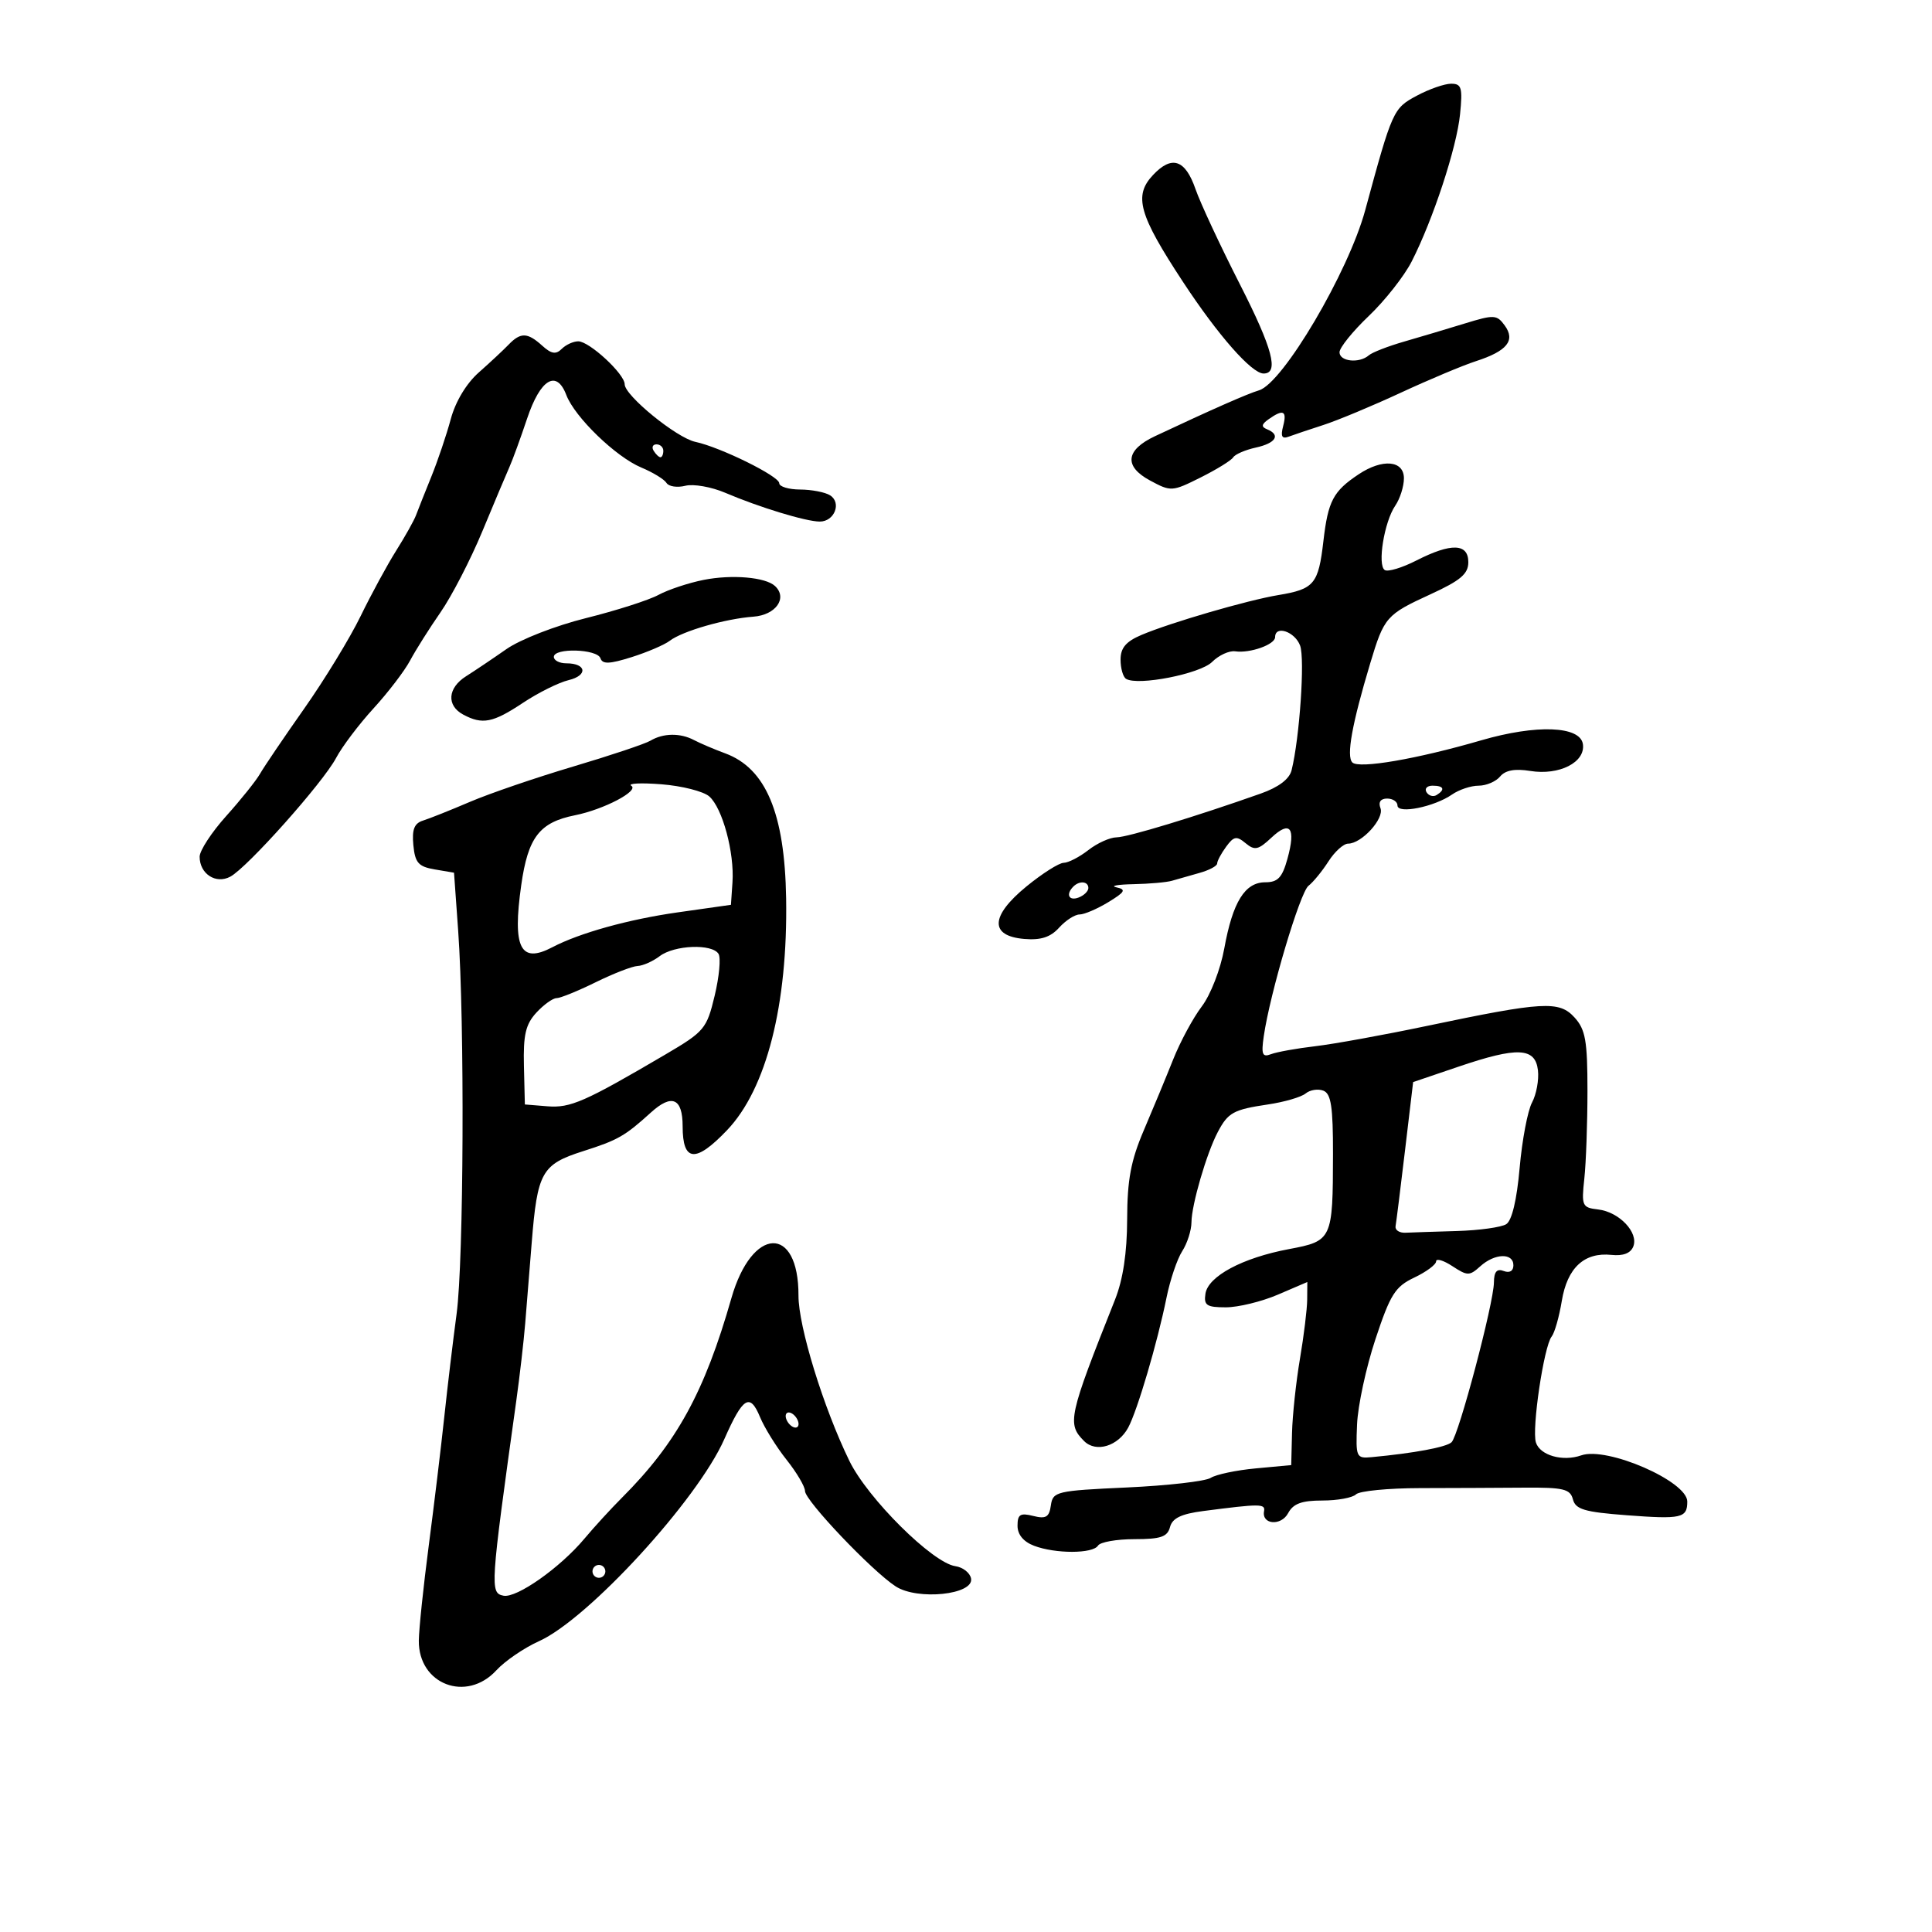 <svg xmlns="http://www.w3.org/2000/svg" width="300" height="300" viewBox="0 0 300 300" version="1.1">
	<path d="M 219.996 14.863 C 216.334 16.826, 216.210 17.101, 211.987 32.647 C 209.375 42.262, 199.208 59.506, 195.500 60.609 C 193.699 61.145, 188.232 63.555, 179.338 67.734 C 174.775 69.879, 174.492 72.411, 178.570 74.608 C 181.833 76.365, 181.999 76.355, 186.429 74.143 C 188.918 72.899, 191.195 71.493, 191.489 71.018 C 191.783 70.543, 193.368 69.858, 195.011 69.497 C 198.120 68.815, 198.905 67.534, 196.750 66.659 C 195.809 66.278, 195.871 65.890, 197 65.091 C 199.268 63.487, 199.871 63.777, 199.246 66.169 C 198.830 67.759, 199.055 68.197, 200.089 67.810 C 200.865 67.520, 203.300 66.701, 205.500 65.990 C 207.700 65.280, 213.100 63.028, 217.500 60.986 C 221.900 58.945, 227.152 56.740, 229.170 56.086 C 234.032 54.512, 235.356 52.870, 233.648 50.533 C 232.418 48.851, 231.998 48.832, 227.415 50.242 C 224.712 51.074, 220.475 52.338, 218 53.051 C 215.525 53.764, 213.072 54.720, 212.550 55.174 C 211.067 56.464, 208 56.143, 208 54.699 C 208 53.983, 210.047 51.446, 212.550 49.061 C 215.052 46.676, 218.045 42.874, 219.200 40.612 C 222.519 34.114, 226.194 22.935, 226.715 17.750 C 227.131 13.613, 226.953 13, 225.331 13 C 224.307 13, 221.906 13.838, 219.996 14.863 M 179.022 27.194 C 176.011 30.410, 176.834 33.331, 183.694 43.771 C 189.151 52.078, 194.361 58, 196.211 58 C 198.638 58, 197.612 54.123, 192.567 44.219 C 189.498 38.194, 186.383 31.517, 185.644 29.382 C 184.042 24.750, 181.957 24.061, 179.022 27.194 M 78.968 53.524 C 78.161 54.363, 76.081 56.302, 74.347 57.835 C 72.423 59.535, 70.728 62.352, 69.999 65.061 C 69.342 67.502, 67.984 71.525, 66.981 74 C 65.978 76.475, 64.906 79.175, 64.600 80 C 64.293 80.825, 62.908 83.300, 61.521 85.500 C 60.135 87.700, 57.645 92.284, 55.988 95.688 C 54.331 99.091, 50.394 105.545, 47.238 110.030 C 44.082 114.515, 40.996 119.068, 40.380 120.148 C 39.764 121.228, 37.402 124.179, 35.130 126.707 C 32.859 129.235, 31 132.080, 31 133.029 C 31 135.694, 33.515 137.330, 35.763 136.127 C 38.419 134.705, 50.156 121.534, 52.190 117.693 C 53.120 115.937, 55.734 112.475, 57.999 110 C 60.265 107.525, 62.819 104.183, 63.676 102.573 C 64.533 100.963, 66.662 97.588, 68.407 95.073 C 70.151 92.558, 73.073 86.900, 74.899 82.500 C 76.726 78.100, 78.622 73.600, 79.113 72.500 C 79.605 71.400, 80.835 68.025, 81.848 65 C 83.906 58.851, 86.418 57.339, 87.937 61.334 C 89.243 64.770, 95.626 70.946, 99.577 72.596 C 101.384 73.352, 103.147 74.428, 103.493 74.989 C 103.839 75.549, 105.156 75.748, 106.419 75.431 C 107.682 75.114, 110.467 75.603, 112.608 76.517 C 117.898 78.776, 125.115 80.976, 127.281 80.989 C 129.564 81.003, 130.725 78.073, 128.896 76.914 C 128.128 76.428, 126.037 76.024, 124.250 76.015 C 122.463 76.007, 121 75.564, 121 75.031 C 121 73.942, 111.857 69.436, 107.973 68.611 C 105.066 67.993, 97 61.420, 97 59.669 C 97 58.072, 91.517 53, 89.790 53 C 89.025 53, 87.871 53.529, 87.224 54.176 C 86.322 55.078, 85.615 54.962, 84.195 53.676 C 81.905 51.604, 80.848 51.573, 78.968 53.524 M 101.500 70 C 101.840 70.550, 102.316 71, 102.559 71 C 102.802 71, 103 70.550, 103 70 C 103 69.450, 102.523 69, 101.941 69 C 101.359 69, 101.160 69.450, 101.500 70 M 210.973 73.646 C 207.013 76.283, 206.222 77.783, 205.497 84.022 C 204.722 90.703, 204.075 91.478, 198.500 92.403 C 193.716 93.196, 181.789 96.670, 177.250 98.591 C 174.838 99.613, 174 100.602, 174 102.425 C 174 103.776, 174.385 105.120, 174.856 105.411 C 176.680 106.538, 186.364 104.636, 188.212 102.788 C 189.254 101.746, 190.871 101.003, 191.804 101.138 C 194.102 101.470, 198 100.083, 198 98.933 C 198 97.033, 201.078 98.078, 201.881 100.250 C 202.643 102.311, 201.803 114.584, 200.556 119.608 C 200.216 120.978, 198.541 122.244, 195.767 123.225 C 185.640 126.807, 175.118 130.002, 173.379 130.022 C 172.345 130.034, 170.375 130.924, 169 132 C 167.625 133.076, 165.901 133.966, 165.168 133.978 C 164.436 133.990, 161.827 135.647, 159.370 137.660 C 153.766 142.252, 153.645 145.344, 159.051 145.799 C 161.622 146.015, 163.114 145.532, 164.456 144.049 C 165.476 142.922, 166.904 142, 167.631 142 C 168.357 142, 170.362 141.142, 172.085 140.094 C 174.706 138.501, 174.914 138.123, 173.359 137.786 C 172.337 137.564, 173.525 137.343, 176 137.294 C 178.475 137.246, 181.175 137.005, 182 136.759 C 182.825 136.514, 184.738 135.969, 186.250 135.548 C 187.762 135.127, 189 134.468, 189 134.083 C 189 133.697, 189.626 132.526, 190.392 131.479 C 191.585 129.846, 192.017 129.769, 193.421 130.935 C 194.829 132.103, 195.390 131.982, 197.424 130.072 C 200.338 127.334, 201.246 128.526, 199.916 133.344 C 199.107 136.272, 198.422 137, 196.476 137 C 193.308 137, 191.416 140.053, 190.105 147.279 C 189.519 150.510, 187.979 154.479, 186.612 156.279 C 185.266 158.051, 183.270 161.750, 182.174 164.500 C 181.079 167.250, 179.027 172.200, 177.615 175.500 C 175.601 180.206, 175.042 183.185, 175.024 189.315 C 175.008 194.547, 174.384 198.678, 173.137 201.815 C 165.908 219.993, 165.667 221.096, 168.339 223.767 C 170.186 225.614, 173.621 224.568, 175.184 221.682 C 176.600 219.068, 179.734 208.442, 181.136 201.500 C 181.692 198.750, 182.788 195.503, 183.573 194.285 C 184.358 193.067, 185.005 191.042, 185.011 189.785 C 185.024 187.092, 187.357 179.085, 189.086 175.804 C 190.695 172.749, 191.513 172.299, 196.915 171.495 C 199.437 171.120, 202.057 170.355, 202.737 169.795 C 203.418 169.234, 204.655 169.037, 205.487 169.357 C 206.689 169.818, 206.997 171.847, 206.986 179.219 C 206.967 192.477, 206.863 192.700, 200.146 193.961 C 192.941 195.314, 187.592 198.172, 187.180 200.889 C 186.907 202.694, 187.366 203, 190.348 203 C 192.265 203, 195.896 202.116, 198.417 201.036 L 203 199.071 202.980 201.786 C 202.969 203.278, 202.463 207.425, 201.855 211 C 201.248 214.575, 200.694 219.750, 200.625 222.500 L 200.500 227.500 195 228.011 C 191.975 228.291, 188.825 228.954, 188 229.483 C 187.175 230.012, 181.325 230.682, 175 230.973 C 164.018 231.476, 163.486 231.601, 163.180 233.752 C 162.919 235.590, 162.415 235.891, 160.430 235.393 C 158.425 234.890, 158 235.157, 158 236.916 C 158 238.286, 158.918 239.399, 160.565 240.025 C 163.899 241.292, 169.710 241.278, 170.500 240 C 170.840 239.450, 173.384 239, 176.153 239 C 180.240 239, 181.280 238.646, 181.679 237.119 C 182.039 235.742, 183.420 235.076, 186.836 234.633 C 195.686 233.484, 196.503 233.486, 196.282 234.655 C 195.887 236.745, 198.932 236.996, 200.020 234.963 C 200.812 233.483, 202.121 233, 205.335 233 C 207.681 233, 210.030 232.570, 210.556 232.044 C 211.082 231.518, 215.559 231.081, 220.506 231.073 C 225.453 231.064, 232.707 231.032, 236.626 231.002 C 242.776 230.955, 243.820 231.204, 244.242 232.819 C 244.650 234.378, 246.040 234.790, 252.562 235.283 C 261.109 235.930, 262 235.729, 262 233.157 C 262 230.009, 249.537 224.584, 245.532 225.989 C 242.659 226.997, 239.133 225.995, 238.497 223.991 C 237.827 221.880, 239.734 209.041, 240.940 207.539 C 241.399 206.967, 242.108 204.477, 242.516 202.003 C 243.366 196.858, 246.002 194.417, 250.229 194.860 C 252.056 195.052, 253.216 194.600, 253.624 193.538 C 254.455 191.371, 251.419 188.186, 248.161 187.806 C 245.669 187.516, 245.555 187.260, 246.015 183 C 246.282 180.525, 246.500 174.384, 246.500 169.354 C 246.500 161.613, 246.193 159.869, 244.501 158.001 C 242.114 155.364, 239.673 155.504, 221.500 159.319 C 214.900 160.705, 207.132 162.116, 204.238 162.455 C 201.344 162.794, 198.249 163.351, 197.360 163.692 C 196.016 164.208, 195.828 163.739, 196.237 160.906 C 197.198 154.252, 201.860 138.575, 203.183 137.546 C 203.923 136.970, 205.319 135.262, 206.287 133.750 C 207.254 132.238, 208.626 131, 209.334 131 C 211.435 131, 214.981 127.114, 214.359 125.493 C 213.997 124.551, 214.379 124, 215.393 124 C 216.277 124, 217 124.486, 217 125.079 C 217 126.442, 222.716 125.290, 225.473 123.372 C 226.557 122.618, 228.415 122, 229.600 122 C 230.785 122, 232.288 121.358, 232.939 120.573 C 233.746 119.602, 235.239 119.327, 237.617 119.713 C 242.118 120.443, 246.197 118.371, 245.794 115.557 C 245.388 112.719, 238.580 112.460, 230 114.957 C 219.984 117.872, 211.012 119.412, 209.992 118.392 C 209.033 117.433, 209.939 112.409, 212.767 103 C 214.928 95.806, 215.253 95.435, 222.136 92.275 C 226.799 90.135, 228 89.115, 228 87.292 C 228 84.359, 225.340 84.276, 219.926 87.038 C 217.729 88.159, 215.526 88.825, 215.032 88.519 C 213.843 87.785, 214.938 81.029, 216.650 78.527 C 217.392 77.443, 218 75.530, 218 74.277 C 218 71.480, 214.675 71.181, 210.973 73.646 M 109.240 90.050 C 106.896 90.517, 103.746 91.565, 102.240 92.380 C 100.733 93.194, 95.675 94.813, 91 95.978 C 86.259 97.159, 80.789 99.290, 78.631 100.798 C 76.502 102.284, 73.691 104.175, 72.382 105 C 69.505 106.814, 69.299 109.554, 71.934 110.965 C 74.912 112.559, 76.543 112.237, 81.200 109.140 C 83.565 107.567, 86.756 105.979, 88.291 105.611 C 91.329 104.882, 91.076 103, 87.941 103 C 86.873 103, 86 102.550, 86 102 C 86 100.560, 92.755 100.764, 93.240 102.219 C 93.553 103.160, 94.651 103.120, 98.073 102.041 C 100.508 101.273, 103.175 100.130, 104 99.500 C 105.977 97.991, 112.620 96.077, 116.992 95.756 C 120.471 95.501, 122.333 92.858, 120.344 90.999 C 118.867 89.619, 113.640 89.172, 109.240 90.050 M 101 115.013 C 100.175 115.506, 94.775 117.313, 89 119.029 C 83.225 120.745, 76.025 123.207, 73 124.501 C 69.975 125.794, 66.684 127.107, 65.686 127.419 C 64.326 127.844, 63.951 128.800, 64.186 131.239 C 64.450 133.977, 64.975 134.572, 67.500 135.002 L 70.500 135.512 71.144 144.506 C 72.162 158.720, 72.012 195.758, 70.903 204 C 70.348 208.125, 69.487 215.325, 68.989 220 C 68.491 224.675, 67.405 233.675, 66.576 240 C 65.746 246.325, 65.053 252.963, 65.034 254.750 C 64.963 261.554, 72.430 264.415, 77.076 259.364 C 78.409 257.914, 81.390 255.878, 83.700 254.840 C 91.339 251.404, 108.288 232.929, 112.464 223.485 C 115.369 216.916, 116.446 216.249, 118.018 220.044 C 118.706 221.705, 120.558 224.686, 122.134 226.669 C 123.710 228.652, 125 230.837, 125 231.524 C 125 233.009, 135.396 243.944, 139.081 246.334 C 142.482 248.541, 151.264 247.620, 150.786 245.108 C 150.617 244.224, 149.521 243.363, 148.349 243.195 C 144.806 242.687, 134.739 232.688, 131.892 226.849 C 127.863 218.585, 123.975 205.961, 123.988 201.184 C 124.018 190.128, 116.761 190.409, 113.568 201.588 C 109.400 216.177, 105.070 224.069, 96.570 232.570 C 94.881 234.258, 92.256 237.124, 90.736 238.939 C 86.961 243.445, 80.216 248.192, 78.177 247.778 C 76.069 247.350, 76.122 246.545, 80.170 217.500 C 80.706 213.650, 81.329 208.250, 81.553 205.500 C 81.777 202.750, 82.230 197.125, 82.561 193 C 83.444 181.979, 84.105 180.806, 90.583 178.741 C 95.951 177.031, 97.039 176.410, 101.072 172.750 C 104.330 169.793, 106 170.519, 106 174.893 C 106 180.446, 108.013 180.619, 112.905 175.486 C 119.018 169.072, 122.337 156.038, 122.070 139.500 C 121.856 126.286, 118.924 119.308, 112.608 116.979 C 110.899 116.349, 108.719 115.421, 107.764 114.917 C 105.627 113.789, 102.987 113.827, 101 115.013 M 98.027 122.017 C 99.291 122.798, 93.752 125.700, 89.298 126.590 C 83.768 127.696, 81.990 130.004, 80.937 137.444 C 79.554 147.205, 80.800 149.694, 85.764 147.089 C 89.983 144.874, 97.598 142.756, 105.237 141.672 L 113.500 140.500 113.739 137 C 114.054 132.386, 112.181 125.462, 110.134 123.669 C 109.235 122.881, 105.893 122.032, 102.707 121.783 C 99.520 121.533, 97.414 121.638, 98.027 122.017 M 221.510 123.016 C 221.856 123.575, 222.557 123.774, 223.069 123.457 C 224.456 122.600, 224.198 122, 222.441 122 C 221.584 122, 221.165 122.457, 221.510 123.016 M 166.667 137.667 C 165.452 138.881, 165.976 139.947, 167.500 139.362 C 168.325 139.045, 169 138.384, 169 137.893 C 169 136.845, 167.622 136.711, 166.667 137.667 M 102.441 148.468 C 101.374 149.276, 99.825 149.965, 99 149.999 C 98.175 150.034, 95.250 151.169, 92.500 152.522 C 89.750 153.875, 87.016 154.986, 86.424 154.991 C 85.833 154.996, 84.417 156.012, 83.279 157.250 C 81.622 159.052, 81.239 160.694, 81.355 165.500 L 81.500 171.500 85 171.784 C 88.576 172.073, 90.798 171.098, 103.301 163.754 C 109.384 160.181, 109.739 159.758, 110.971 154.621 C 111.682 151.659, 111.952 148.732, 111.573 148.117 C 110.582 146.514, 104.727 146.739, 102.441 148.468 M 226.465 165.635 L 219.431 168.024 218.168 178.654 C 217.474 184.500, 216.814 189.782, 216.703 190.391 C 216.591 191.001, 217.287 191.463, 218.250 191.417 C 219.213 191.371, 222.813 191.251, 226.250 191.151 C 229.688 191.051, 233.125 190.574, 233.889 190.090 C 234.769 189.532, 235.531 186.332, 235.969 181.355 C 236.350 177.035, 237.215 172.465, 237.892 171.201 C 238.569 169.936, 238.983 167.686, 238.812 166.201 C 238.401 162.642, 235.647 162.515, 226.465 165.635 M 223 195.863 C 223 196.363, 221.474 197.496, 219.609 198.381 C 216.638 199.791, 215.890 200.977, 213.582 207.936 C 212.132 212.306, 210.846 218.271, 210.723 221.191 C 210.508 226.302, 210.593 226.491, 213 226.265 C 219.605 225.646, 224.584 224.716, 225.397 223.950 C 226.501 222.911, 231.941 202.396, 231.975 199.143 C 231.993 197.464, 232.431 196.952, 233.500 197.362 C 234.414 197.712, 235 197.363, 235 196.469 C 235 194.509, 232.098 194.601, 229.854 196.632 C 228.186 198.141, 227.862 198.140, 225.526 196.609 C 224.137 195.699, 223 195.363, 223 195.863 M 122 219.882 C 122 220.432, 122.450 221.160, 123 221.500 C 123.550 221.840, 124 221.668, 124 221.118 C 124 220.568, 123.550 219.840, 123 219.500 C 122.450 219.160, 122 219.332, 122 219.882 M 92 244 C 92 244.550, 92.450 245, 93 245 C 93.550 245, 94 244.550, 94 244 C 94 243.450, 93.550 243, 93 243 C 92.450 243, 92 243.450, 92 244" stroke="none" fill="black" fill-rule="evenodd"/>
</svg>